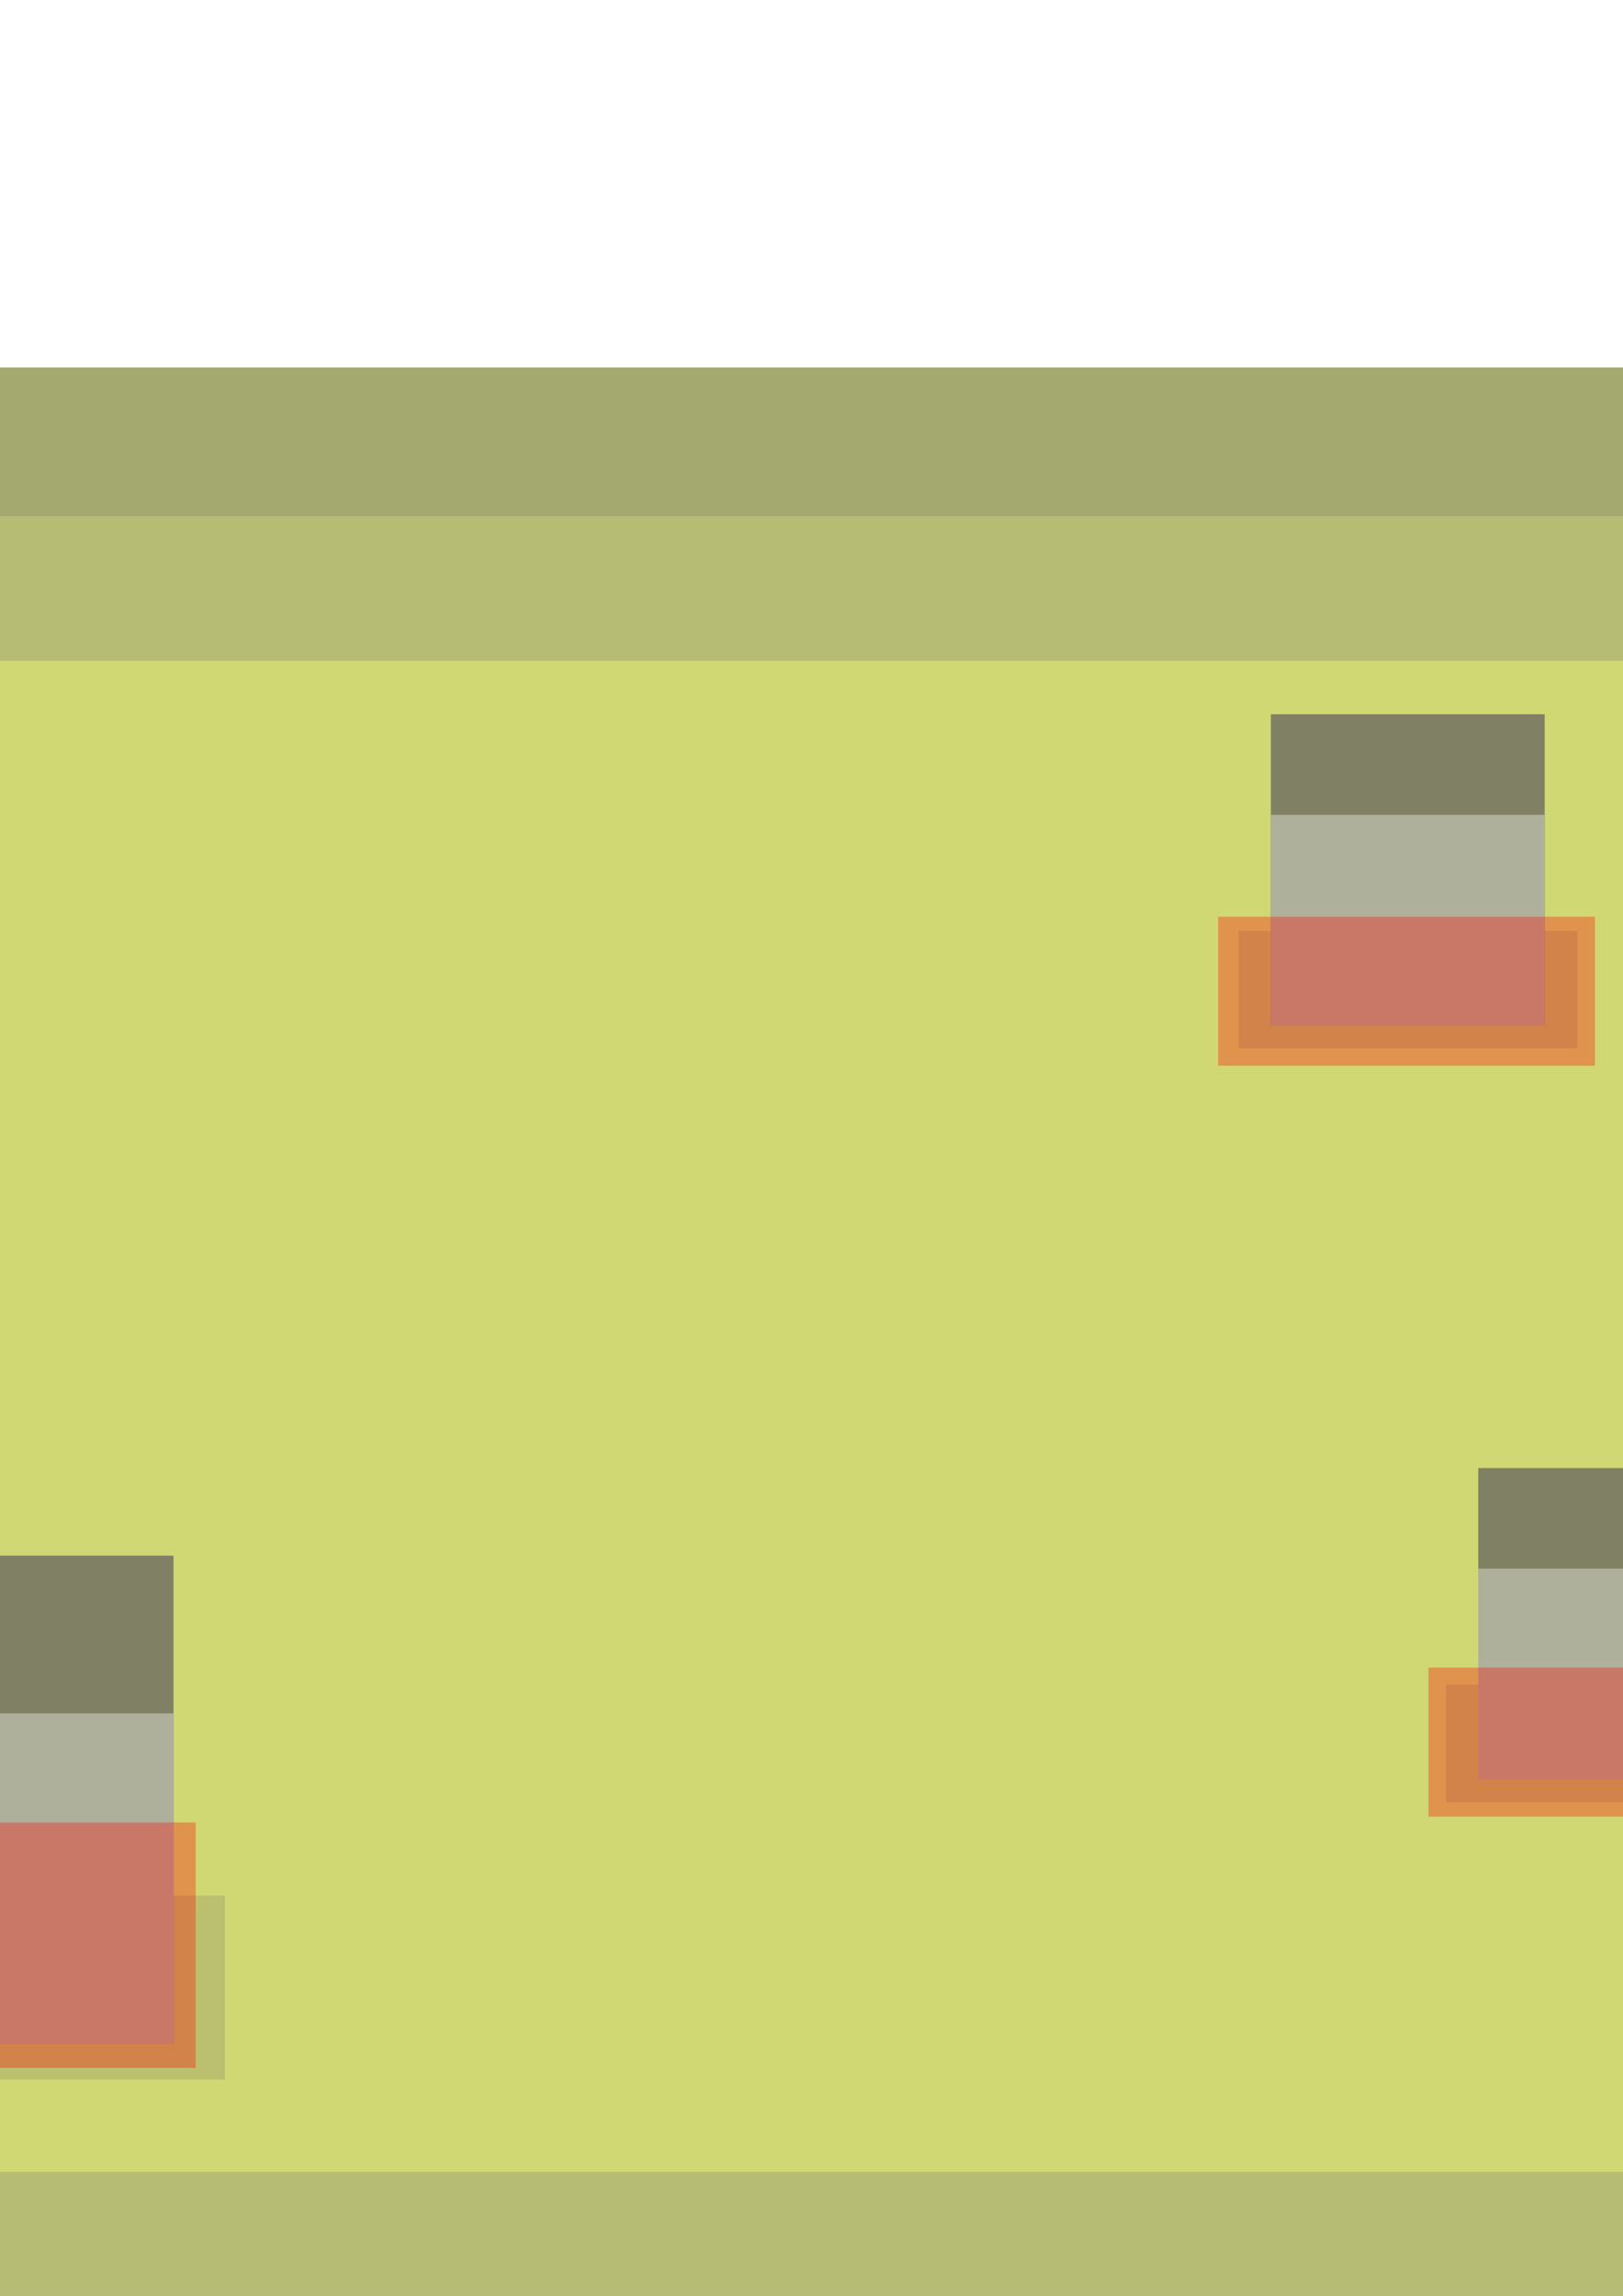 <?xml version="1.0" encoding="UTF-8" standalone="no"?>
<!-- Created with Inkscape (http://www.inkscape.org/) -->

<svg
   xmlns:dc="http://purl.org/dc/elements/1.1/"
   xmlns:cc="http://creativecommons.org/ns#"
   xmlns:rdf="http://www.w3.org/1999/02/22-rdf-syntax-ns#"
   xmlns:svg="http://www.w3.org/2000/svg"
   xmlns="http://www.w3.org/2000/svg"
   xmlns:sodipodi="http://sodipodi.sourceforge.net/DTD/sodipodi-0.dtd"
   xmlns:inkscape="http://www.inkscape.org/namespaces/inkscape"
   width="210mm"
   height="297mm"
   viewBox="0 0 210 297"
   version="1.1"
   id="svg8"
   inkscape:version="0.92.2 (5c3e80d, 2017-08-06)"
   sodipodi:docname="map01.svg">
  <defs
     id="defs2" />
  <sodipodi:namedview
     id="base"
     pagecolor="#ffffff"
     bordercolor="#666666"
     borderopacity="1.0"
     inkscape:pageopacity="0.0"
     inkscape:pageshadow="2"
     inkscape:zoom="0.7"
     inkscape:cx="459.75406"
     inkscape:cy="495.90393"
     inkscape:document-units="mm"
     inkscape:current-layer="map-collision"
     showgrid="false"
     inkscape:snap-global="false"
     inkscape:window-width="1920"
     inkscape:window-height="1017"
     inkscape:window-x="-8"
     inkscape:window-y="-8"
     inkscape:window-maximized="1" />
  <g
     inkscape:label="Layer 1"
     inkscape:groupmode="layer"
     id="map-root">
    <rect
       style="opacity:1;fill:#a4a96f;fill-opacity:1;stroke:none;stroke-width:0.665;stroke-linecap:butt;stroke-miterlimit:4;stroke-dasharray:none;stroke-opacity:1"
       id="rect815"
       width="377.976"
       height="271.387"
       x="-95.25"
       y="47.536"
       rx="0"
       ry="0" />
    <rect
       ry="0"
       rx="0"
       y="66.779"
       x="-77.61"
       height="232.9"
       width="342.697"
       id="rect819"
       style="opacity:1;fill:#b6bc73;fill-opacity:1;stroke:none;stroke-width:0.587;stroke-linecap:butt;stroke-miterlimit:4;stroke-dasharray:none;stroke-opacity:1" />
    <rect
       style="opacity:1;fill:#d0d873;fill-opacity:1;stroke:none;stroke-width:0.504;stroke-linecap:butt;stroke-miterlimit:4;stroke-dasharray:none;stroke-opacity:1"
       id="rect821"
       width="301.003"
       height="195.482"
       x="-56.763"
       y="85.488"
       rx="0"
       ry="0" />
    <rect
       ry="0"
       rx="0"
       y="201.242"
       x="-33.141"
       height="63.152"
       width="55.592"
       id="rect825"
       style="opacity:1;fill:#808164;fill-opacity:1;stroke:none;stroke-width:0.709;stroke-linecap:butt;stroke-miterlimit:4;stroke-dasharray:none;stroke-opacity:1" />
    <rect
       style="opacity:1;fill:#808164;fill-opacity:0.266;stroke:none;stroke-width:0.644;stroke-linecap:butt;stroke-miterlimit:4;stroke-dasharray:none;stroke-opacity:1"
       id="rect827"
       width="68.792"
       height="23.812"
       x="-39.688"
       y="245.217" />
    <rect
       style="opacity:1;fill:#afb09b;fill-opacity:1;stroke:none;stroke-width:0.583;stroke-linecap:butt;stroke-miterlimit:4;stroke-dasharray:none;stroke-opacity:1"
       id="rect823"
       width="55.592"
       height="42.741"
       x="-33.141"
       y="221.652"
       rx="0"
       ry="0" />
    <rect
       style="opacity:1;fill:#808164;fill-opacity:1;stroke:none;stroke-width:0.452;stroke-linecap:butt;stroke-miterlimit:4;stroke-dasharray:none;stroke-opacity:1"
       id="rect829"
       width="35.432"
       height="40.25"
       x="164.434"
       y="92.398"
       rx="0"
       ry="0" />
    <rect
       y="120.427"
       x="160.262"
       height="15.177"
       width="43.845"
       id="rect831"
       style="opacity:1;fill:#808164;fill-opacity:0.266;stroke:none;stroke-width:0.411;stroke-linecap:butt;stroke-miterlimit:4;stroke-dasharray:none;stroke-opacity:1" />
    <rect
       ry="0"
       rx="0"
       y="105.408"
       x="164.434"
       height="27.241"
       width="35.432"
       id="rect833"
       style="opacity:1;fill:#afb09b;fill-opacity:1;stroke:none;stroke-width:0.372;stroke-linecap:butt;stroke-miterlimit:4;stroke-dasharray:none;stroke-opacity:1" />
    <rect
       ry="0"
       rx="0"
       y="189.916"
       x="191.27"
       height="40.25"
       width="35.432"
       id="rect835"
       style="opacity:1;fill:#808164;fill-opacity:1;stroke:none;stroke-width:0.452;stroke-linecap:butt;stroke-miterlimit:4;stroke-dasharray:none;stroke-opacity:1" />
    <rect
       style="opacity:1;fill:#808164;fill-opacity:0.266;stroke:none;stroke-width:0.411;stroke-linecap:butt;stroke-miterlimit:4;stroke-dasharray:none;stroke-opacity:1"
       id="rect837"
       width="43.845"
       height="15.177"
       x="187.098"
       y="217.945" />
    <rect
       style="opacity:1;fill:#afb09b;fill-opacity:1;stroke:none;stroke-width:0.372;stroke-linecap:butt;stroke-miterlimit:4;stroke-dasharray:none;stroke-opacity:1"
       id="rect839"
       width="35.432"
       height="27.241"
       x="191.27"
       y="202.925"
       rx="0"
       ry="0" />
  </g>
  <g
     inkscape:groupmode="layer"
     id="map-collision"
     inkscape:label="Collision"
     style="display:inline;opacity:1">
    <rect
       style="opacity:1;fill:#ff0800;fill-opacity:0.332;stroke:none;stroke-width:0.515;stroke-linecap:butt;stroke-miterlimit:4;stroke-dasharray:none;stroke-opacity:1"
       id="rect836"
       width="61.988"
       height="31.75"
       x="-36.664"
       y="235.768" />
    <rect
       y="215.735"
       x="184.83"
       height="19.277"
       width="48.759"
       id="rect838"
       style="opacity:1;fill:#ff0800;fill-opacity:0.332;stroke:none;stroke-width:0.356;stroke-linecap:butt;stroke-miterlimit:4;stroke-dasharray:none;stroke-opacity:1" />
    <rect
       style="opacity:1;fill:#ff0800;fill-opacity:0.332;stroke:none;stroke-width:0.356;stroke-linecap:butt;stroke-miterlimit:4;stroke-dasharray:none;stroke-opacity:1"
       id="rect840"
       width="48.759"
       height="19.277"
       x="157.616"
       y="118.595" />
  </g>
</svg>
